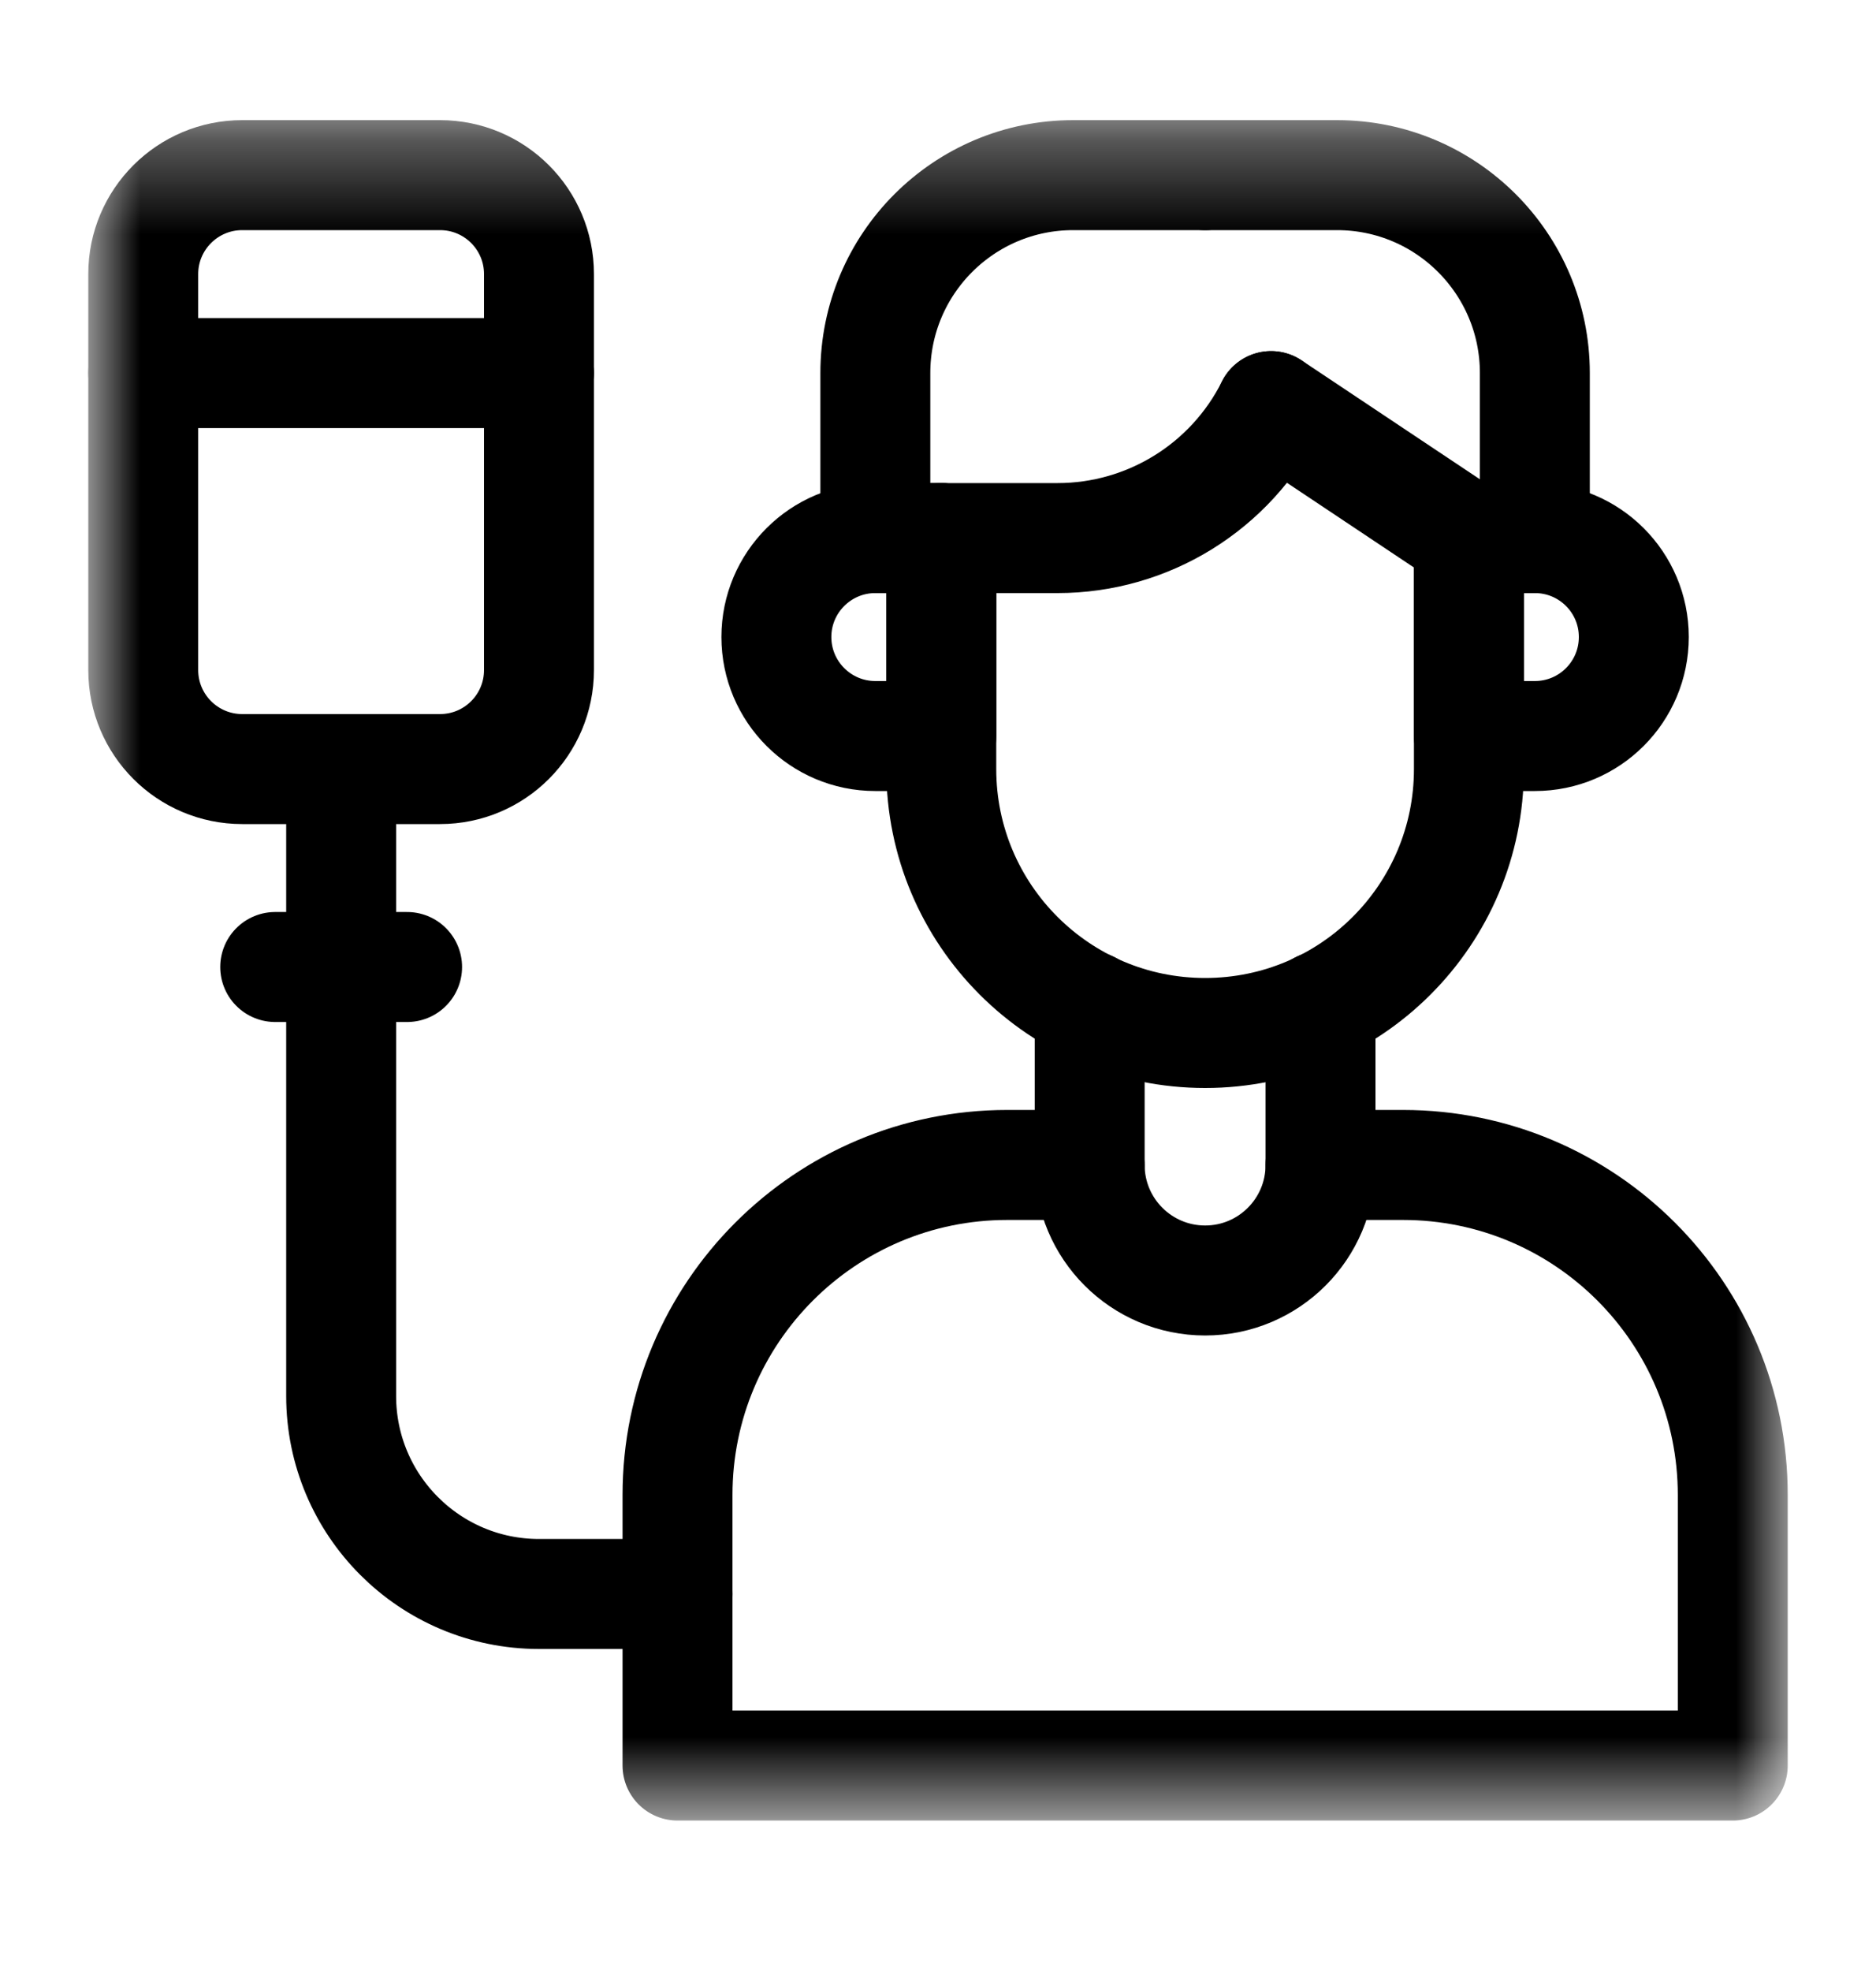<svg width="20" height="21" viewBox="0 0 20 21" fill="none" xmlns="http://www.w3.org/2000/svg">
<mask id="mask0_12110_38989" style="mask-type:luminance" maskUnits="userSpaceOnUse" x="1" y="1" width="18" height="19">
<path d="M1 1.338H19V19.338H1V1.338Z" fill="white"/>
</mask>
<g mask="url(#mask0_12110_38989)">
<path d="M7.223 16.983H5.746C4.581 16.983 3.637 16.038 3.637 14.873V8.194" stroke="current" stroke-width="1.172" stroke-miterlimit="10" stroke-linecap="round" stroke-linejoin="round"/>
<path d="M4.691 8.194H2.582C2 8.194 1.527 7.722 1.527 7.139V2.92C1.527 2.338 2 1.866 2.582 1.866H4.691C5.274 1.866 5.746 2.338 5.746 2.92V7.139C5.746 7.722 5.274 8.194 4.691 8.194Z" stroke="current" stroke-width="1.172" stroke-miterlimit="10" stroke-linecap="round" stroke-linejoin="round"/>
<path d="M5.746 3.975H1.527" stroke="current" stroke-width="1.172" stroke-miterlimit="10" stroke-linecap="round" stroke-linejoin="round"/>
<path d="M14.078 12.412H14.957C16.899 12.412 18.473 13.986 18.473 15.928V18.811H7.223V15.928C7.223 13.986 8.797 12.412 10.738 12.412H11.617" stroke="current" stroke-width="1.172" stroke-miterlimit="10" stroke-linecap="round" stroke-linejoin="round"/>
<path d="M10.035 5.733V8.194C10.035 9.747 11.294 11.006 12.848 11.006C14.401 11.006 15.66 9.747 15.66 8.194V5.733" stroke="current" stroke-width="1.172" stroke-miterlimit="10" stroke-linecap="round" stroke-linejoin="round"/>
<path d="M13.551 4.327L15.66 5.733H16.363V3.975C16.363 2.81 15.419 1.866 14.254 1.866H12.848" stroke="current" stroke-width="1.172" stroke-miterlimit="10" stroke-linecap="round" stroke-linejoin="round"/>
<path d="M13.551 4.327C13.12 5.188 12.239 5.733 11.275 5.733H9.332V3.975C9.332 2.81 10.276 1.866 11.441 1.866H12.848" stroke="current" stroke-width="1.172" stroke-miterlimit="10" stroke-linecap="round" stroke-linejoin="round"/>
<path d="M16.363 7.842H15.66V5.733H16.363C16.946 5.733 17.418 6.205 17.418 6.787C17.418 7.37 16.946 7.842 16.363 7.842Z" stroke="current" stroke-width="1.172" stroke-miterlimit="10" stroke-linecap="round" stroke-linejoin="round"/>
<path d="M9.332 7.842H10.035V5.733H9.332C8.75 5.733 8.277 6.205 8.277 6.787C8.277 7.37 8.75 7.842 9.332 7.842Z" stroke="current" stroke-width="1.172" stroke-miterlimit="10" stroke-linecap="round" stroke-linejoin="round"/>
<path d="M11.617 10.72V12.412C11.617 13.092 12.168 13.643 12.848 13.643C13.527 13.643 14.078 13.092 14.078 12.412V10.72" stroke="current" stroke-width="1.172" stroke-miterlimit="10" stroke-linecap="round" stroke-linejoin="round"/>
<path d="M2.934 10.303H4.34" stroke="current" stroke-width="1.172" stroke-miterlimit="10" stroke-linecap="round" stroke-linejoin="round"/>
</g>
</svg>
